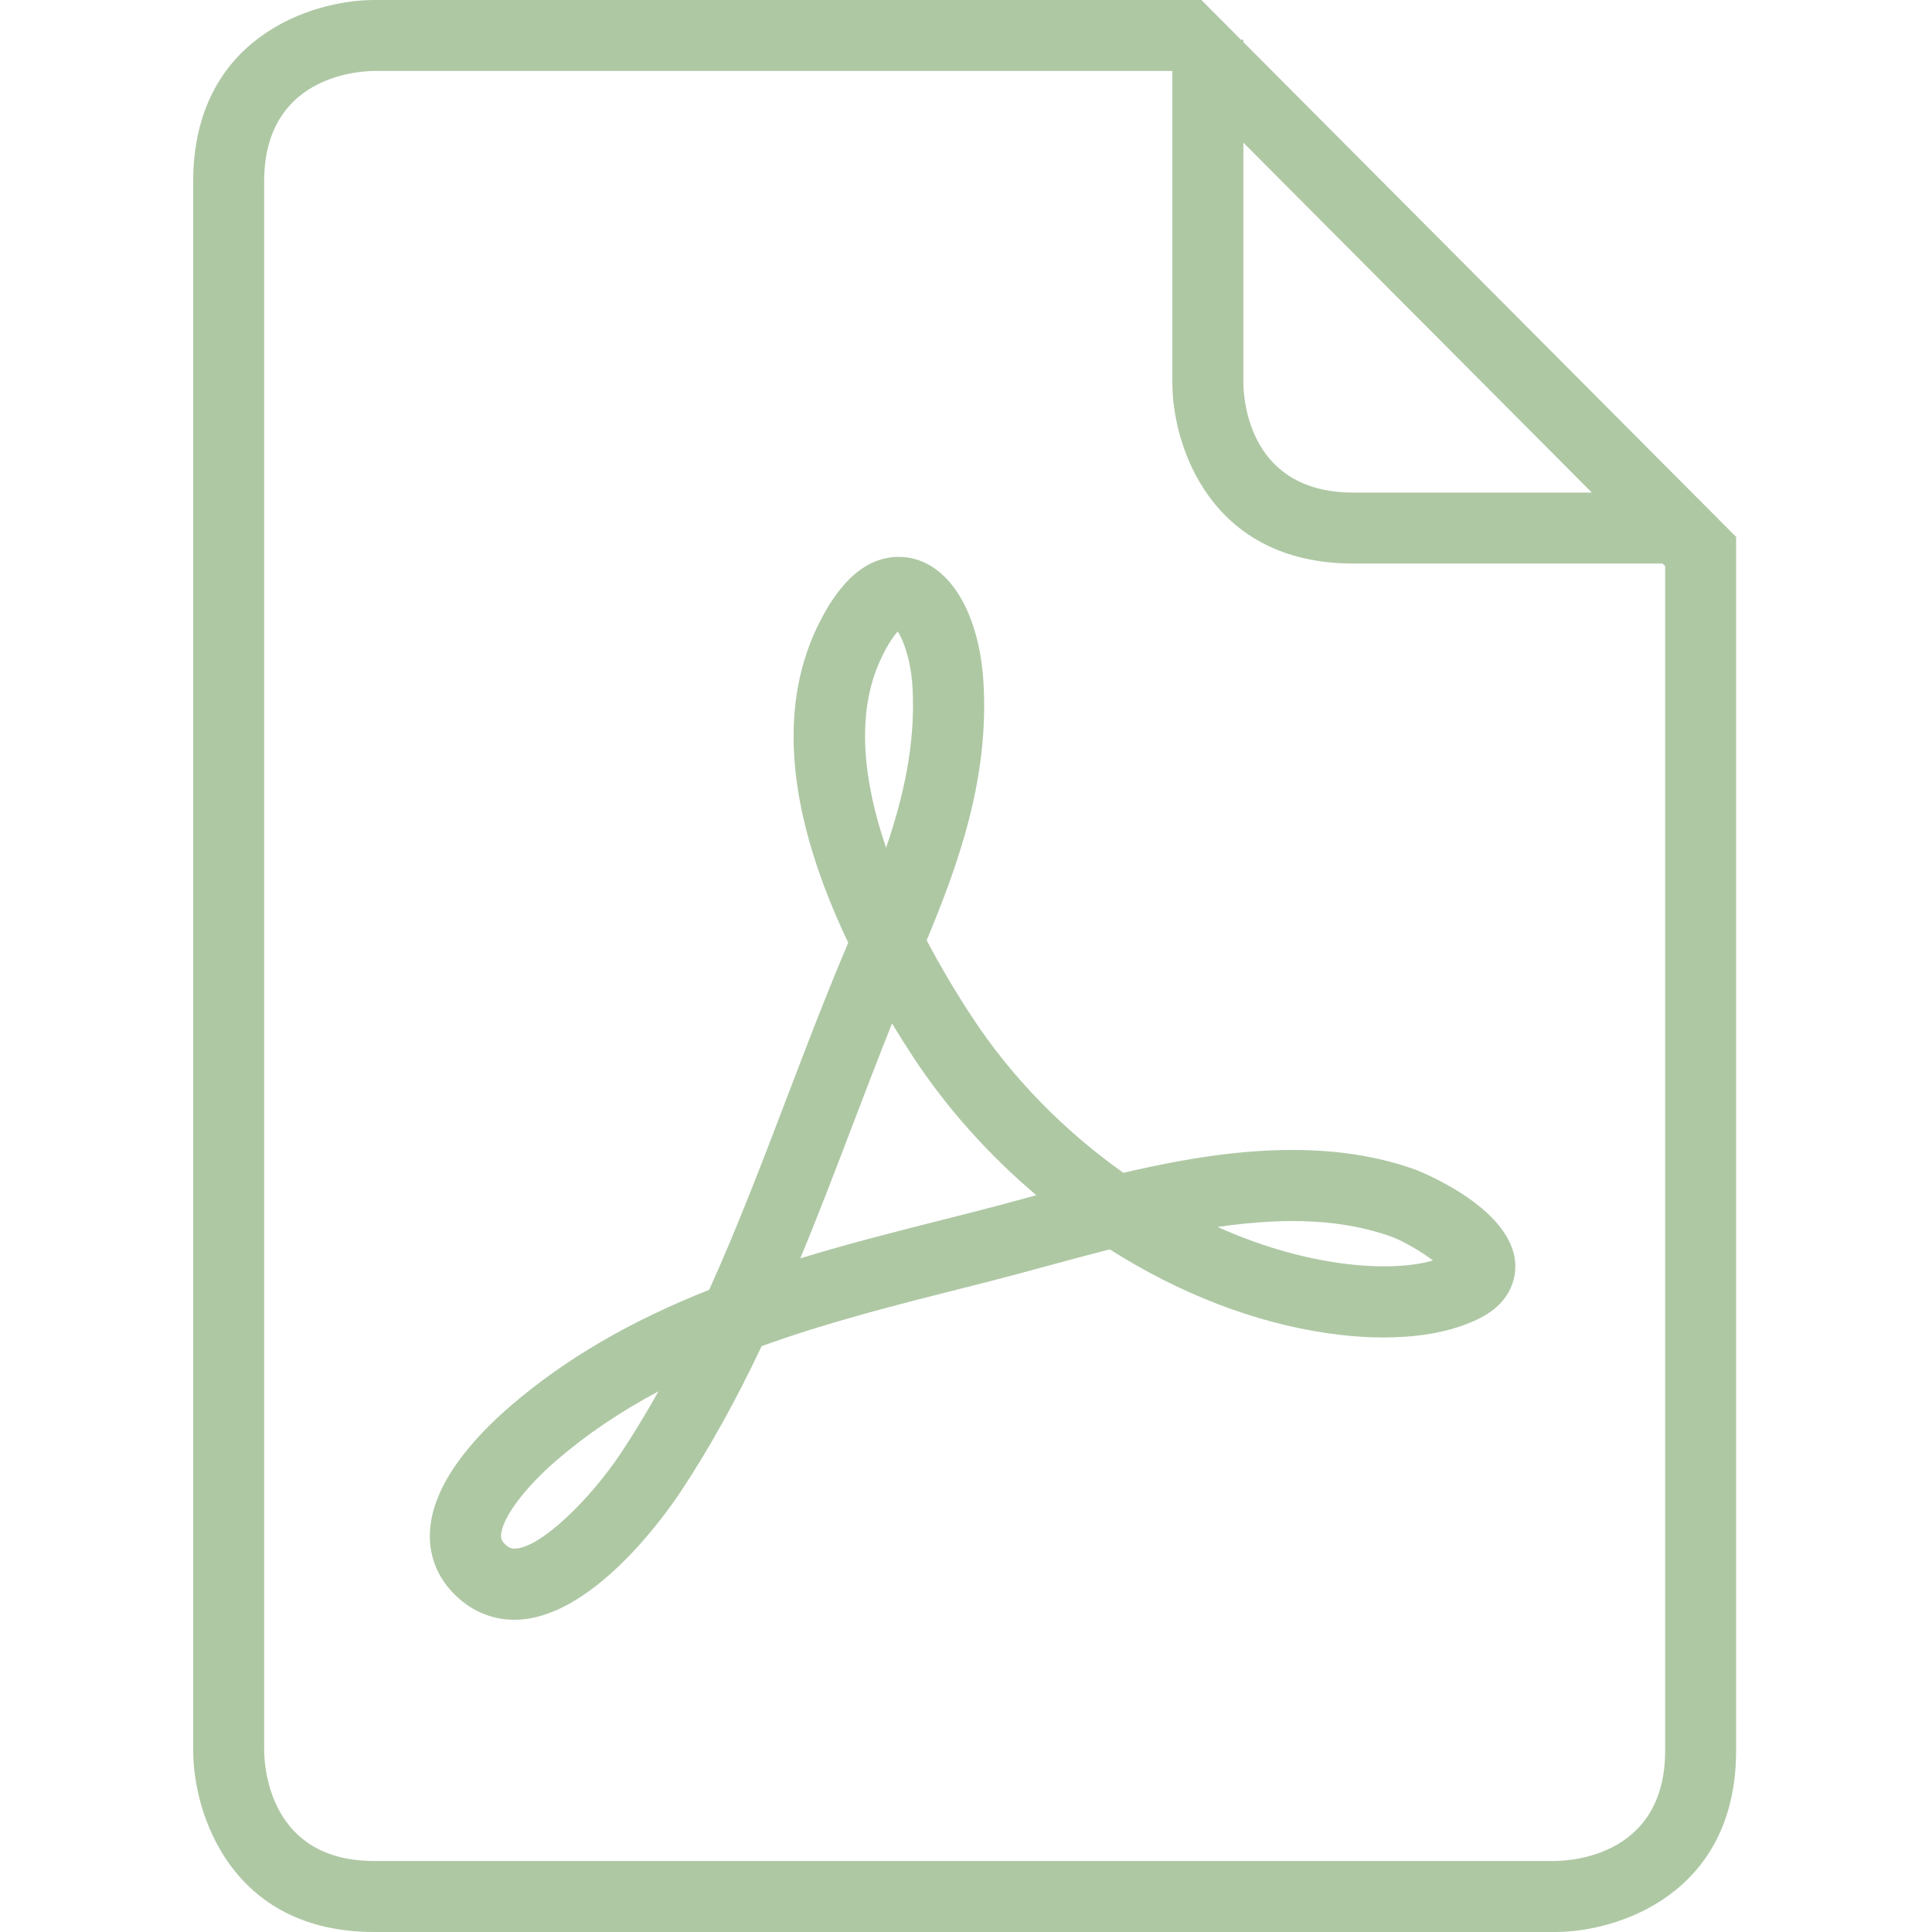 <svg width="41" height="41" viewBox="0 0 41 41" fill="none" xmlns="http://www.w3.org/2000/svg">
<path d="M30.41 26.749C29.911 26.896 29.177 26.913 28.391 26.799C27.547 26.676 26.686 26.418 25.84 26.038C27.349 25.819 28.519 25.886 29.52 26.241C29.758 26.325 30.147 26.55 30.41 26.749ZM21.992 25.364C21.93 25.381 21.87 25.397 21.809 25.414C21.404 25.524 21.009 25.632 20.628 25.728L20.114 25.858C19.082 26.119 18.026 26.386 16.983 26.704C17.38 25.749 17.748 24.782 18.108 23.838C18.375 23.139 18.648 22.424 18.93 21.719C19.073 21.955 19.222 22.192 19.377 22.428C20.085 23.506 20.974 24.502 21.992 25.364ZM19.365 14.588C19.432 15.768 19.177 16.902 18.804 17.99C18.345 16.645 18.13 15.159 18.705 13.959C18.852 13.652 18.973 13.487 19.052 13.401C19.172 13.588 19.332 14.006 19.365 14.588ZM13.974 29.526C13.716 29.988 13.452 30.42 13.182 30.829C12.53 31.811 11.463 32.864 10.916 32.864C10.862 32.864 10.796 32.855 10.701 32.754C10.64 32.69 10.63 32.644 10.633 32.581C10.651 32.219 11.13 31.576 11.824 30.979C12.453 30.438 13.165 29.957 13.974 29.526ZM32.155 26.8C32.071 25.596 30.045 24.824 30.025 24.817C29.242 24.539 28.391 24.404 27.424 24.404C26.389 24.404 25.273 24.554 23.84 24.889C22.564 23.985 21.463 22.853 20.64 21.6C20.276 21.047 19.949 20.494 19.665 19.954C20.36 18.291 20.986 16.504 20.872 14.502C20.78 12.896 20.057 11.818 19.072 11.818C18.397 11.818 17.815 12.318 17.342 13.306C16.499 15.066 16.721 17.319 18.001 20.006C17.54 21.09 17.111 22.212 16.697 23.299C16.181 24.651 15.649 26.046 15.05 27.372C13.369 28.037 11.989 28.843 10.838 29.833C10.085 30.481 9.176 31.47 9.124 32.504C9.099 32.99 9.266 33.436 9.605 33.794C9.965 34.173 10.417 34.373 10.915 34.374C12.558 34.374 14.14 32.116 14.44 31.663C15.044 30.753 15.609 29.738 16.163 28.567C17.557 28.063 19.044 27.686 20.485 27.323L21.001 27.192C21.388 27.093 21.792 26.984 22.205 26.871C22.643 26.752 23.093 26.63 23.55 26.513C25.03 27.454 26.621 28.068 28.172 28.293C29.479 28.483 30.64 28.373 31.425 27.963C32.132 27.595 32.171 27.027 32.155 26.8ZM35.337 37.149C35.337 39.353 33.395 39.489 33.003 39.493H7.938C5.742 39.493 5.61 37.537 5.606 37.149L5.606 3.85C5.606 1.644 7.552 1.51 7.938 1.506H24.87L24.879 1.515V8.122C24.879 9.448 25.68 11.959 28.716 11.959H35.281L35.337 12.015L35.337 37.149ZM33.781 10.453H28.717C26.522 10.453 26.389 8.507 26.386 8.122V3.027L33.781 10.453ZM36.843 37.149V11.394L26.386 0.893V0.844H26.336L25.496 0H7.939C6.611 0 4.1 0.805 4.1 3.851V37.15C4.1 38.481 4.903 41 7.939 41H33.005C34.333 41 36.843 40.195 36.843 37.149Z" fill="#AEC8A4"/>
</svg>
